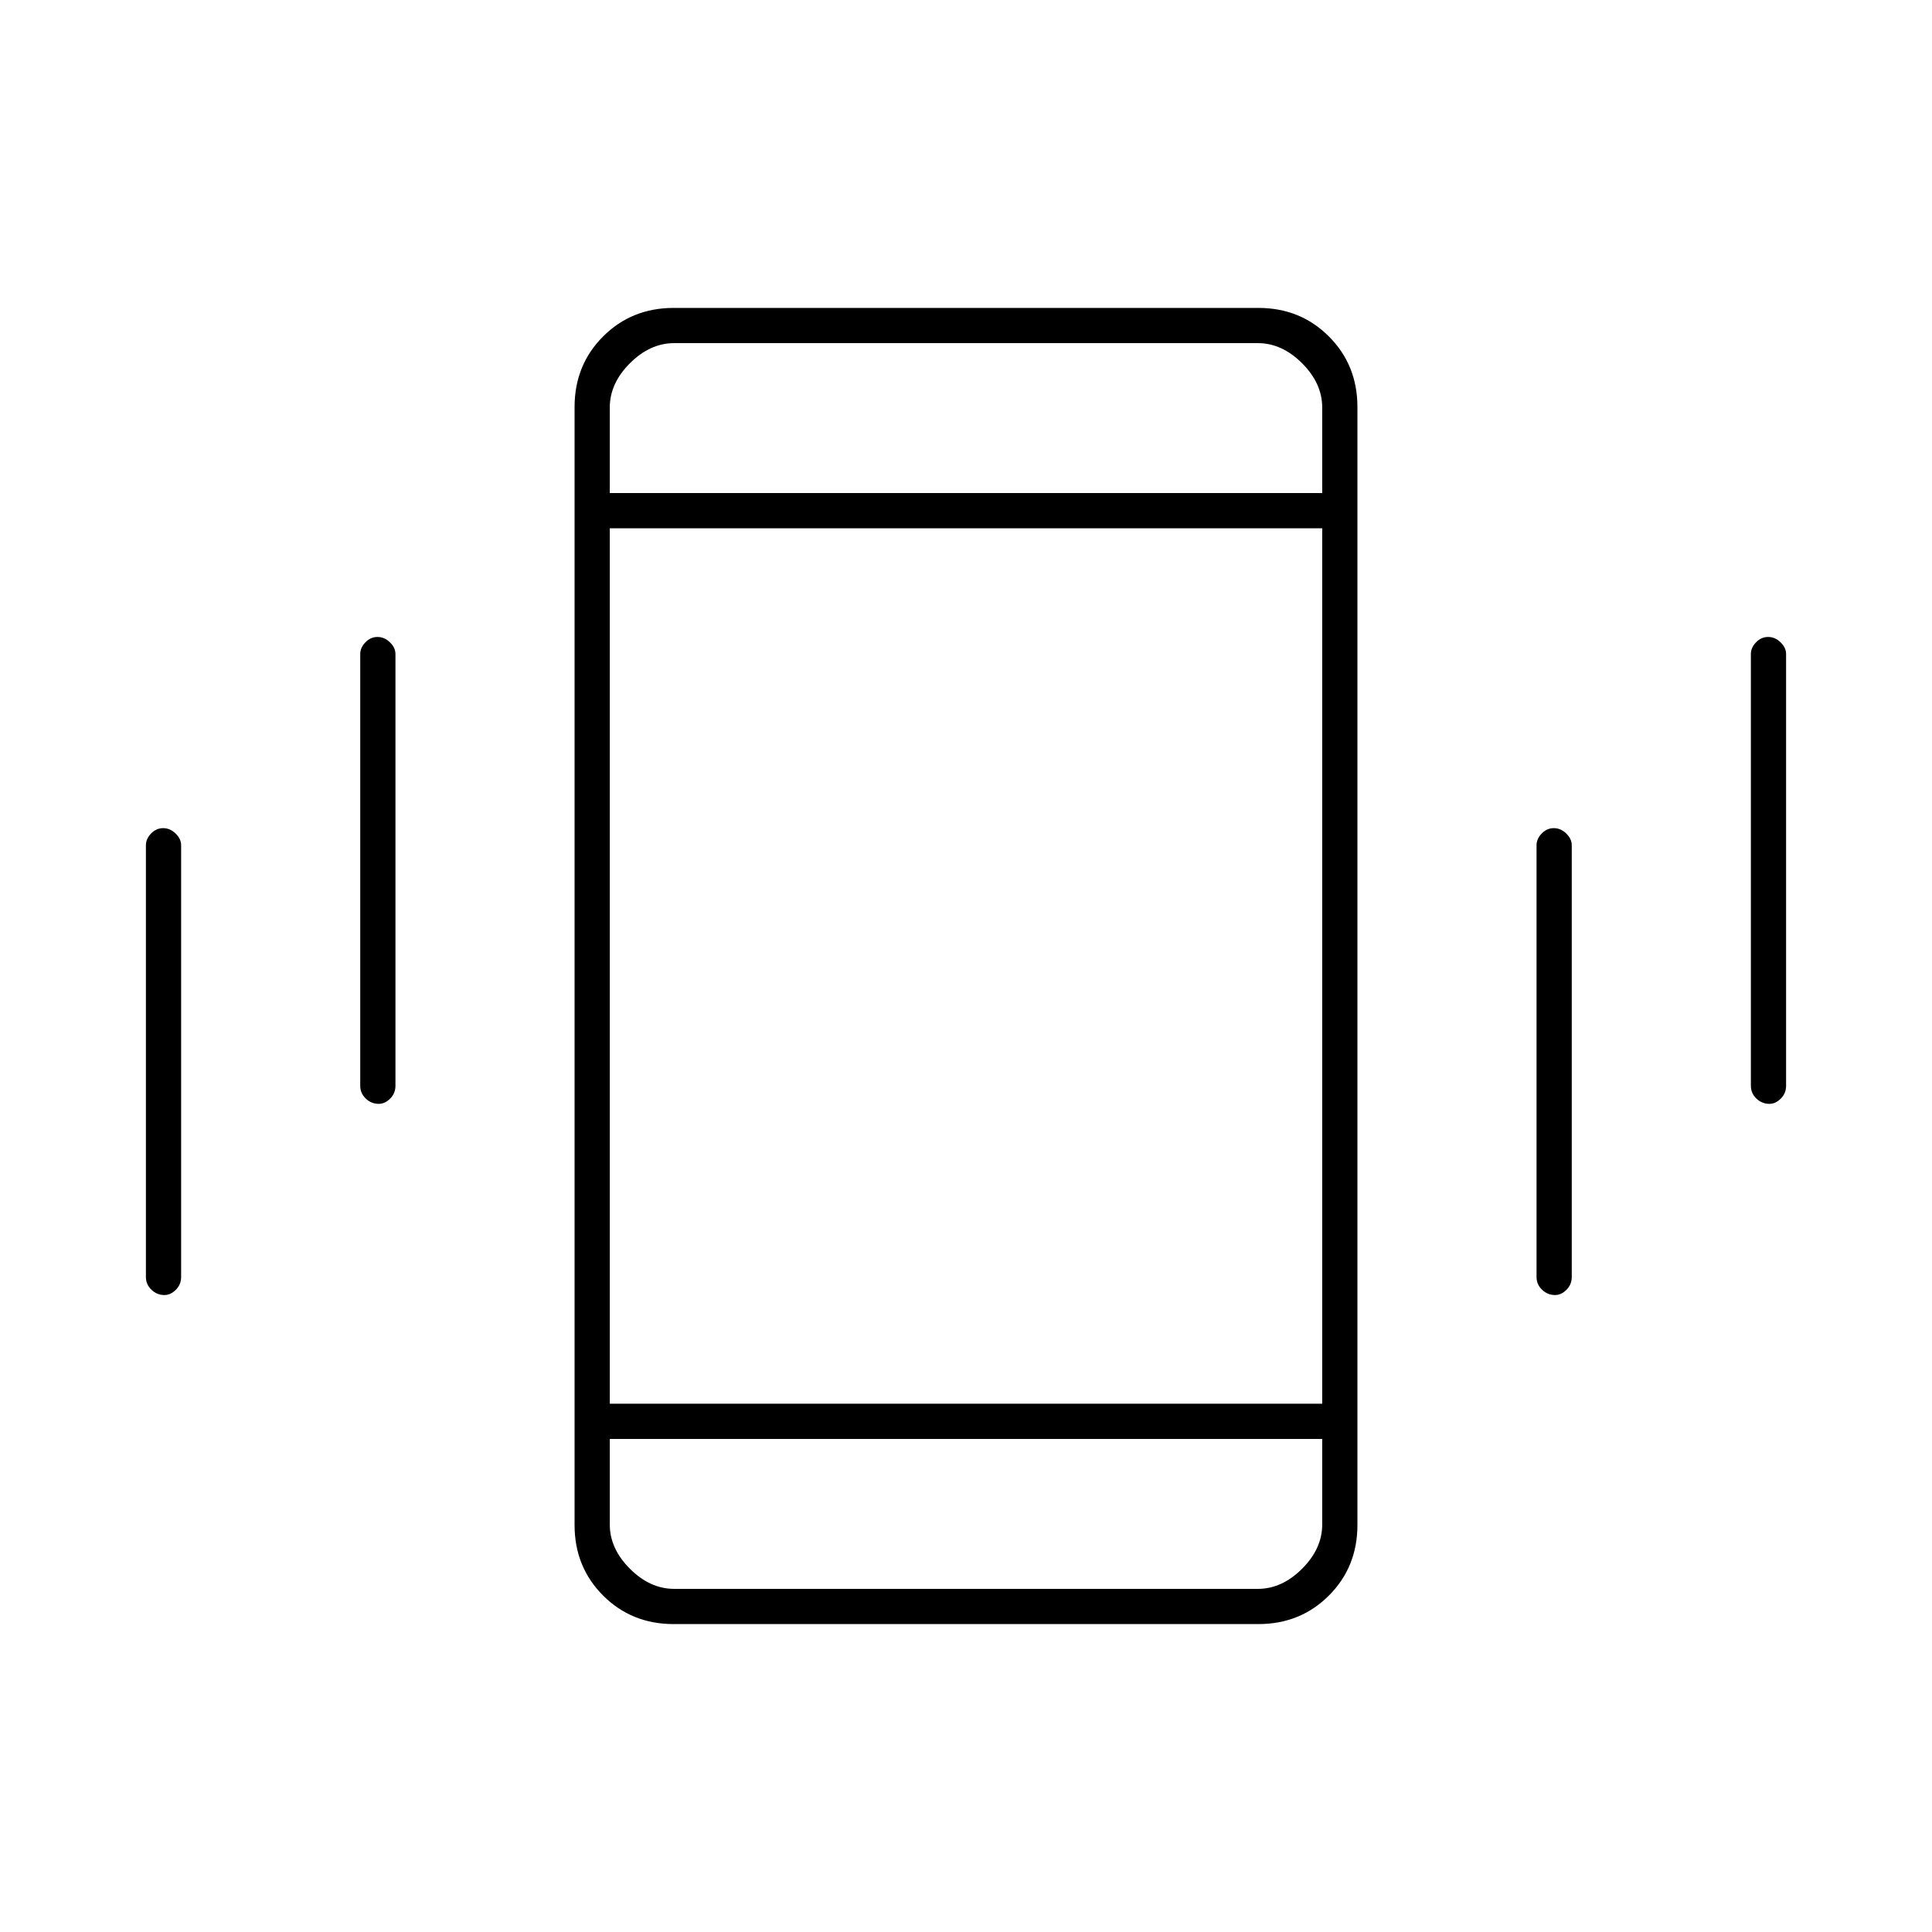 <svg xmlns="http://www.w3.org/2000/svg" height="20" viewBox="0 -960 960 960" width="20"><path d="M81.68-316.5q-3.68 0-6.43-2.63-2.75-2.62-2.75-6.37V-540q0-3.17 2.57-5.84 2.58-2.66 6-2.66 3.43 0 6.18 2.66Q90-543.17 90-540v214.5q0 3.75-2.61 6.37-2.61 2.63-5.71 2.63Zm106.5-95q-3.68 0-6.43-2.63-2.75-2.62-2.75-6.37V-635q0-3.17 2.57-5.84 2.58-2.66 6-2.66 3.43 0 6.18 2.66 2.75 2.67 2.75 5.84v214.5q0 3.75-2.61 6.37-2.61 2.63-5.71 2.63ZM334.76-153q-20.9 0-35.08-14.18t-14.18-35.1v-555.44q0-20.92 14.18-35.1T334.76-807h290.48q20.9 0 35.08 14.18t14.18 35.1v555.44q0 20.92-14.18 35.1T625.24-153H334.76ZM657-245H303v42.5q0 12 10 22t22 10h290q12 0 22-10t10-22V-245ZM303-715h354v-42.5q0-12-10-22t-22-10H335q-12 0-22 10t-10 22v42.5Zm469.68 398.5q-3.68 0-6.43-2.63-2.75-2.62-2.75-6.37V-540q0-3.17 2.57-5.84 2.58-2.66 6-2.66 3.43 0 6.18 2.66Q781-543.17 781-540v214.5q0 3.75-2.61 6.37-2.61 2.63-5.71 2.63Zm106.5-95q-3.68 0-6.43-2.63-2.75-2.62-2.75-6.37V-635q0-3.17 2.57-5.84 2.58-2.66 6-2.66 3.43 0 6.18 2.66 2.75 2.67 2.75 5.84v214.5q0 3.75-2.61 6.37-2.61 2.63-5.71 2.63ZM303-715v-74.5 74.5Zm0 470v74.5-74.5Zm0-17.5h354v-435H303v435Z"/></svg>